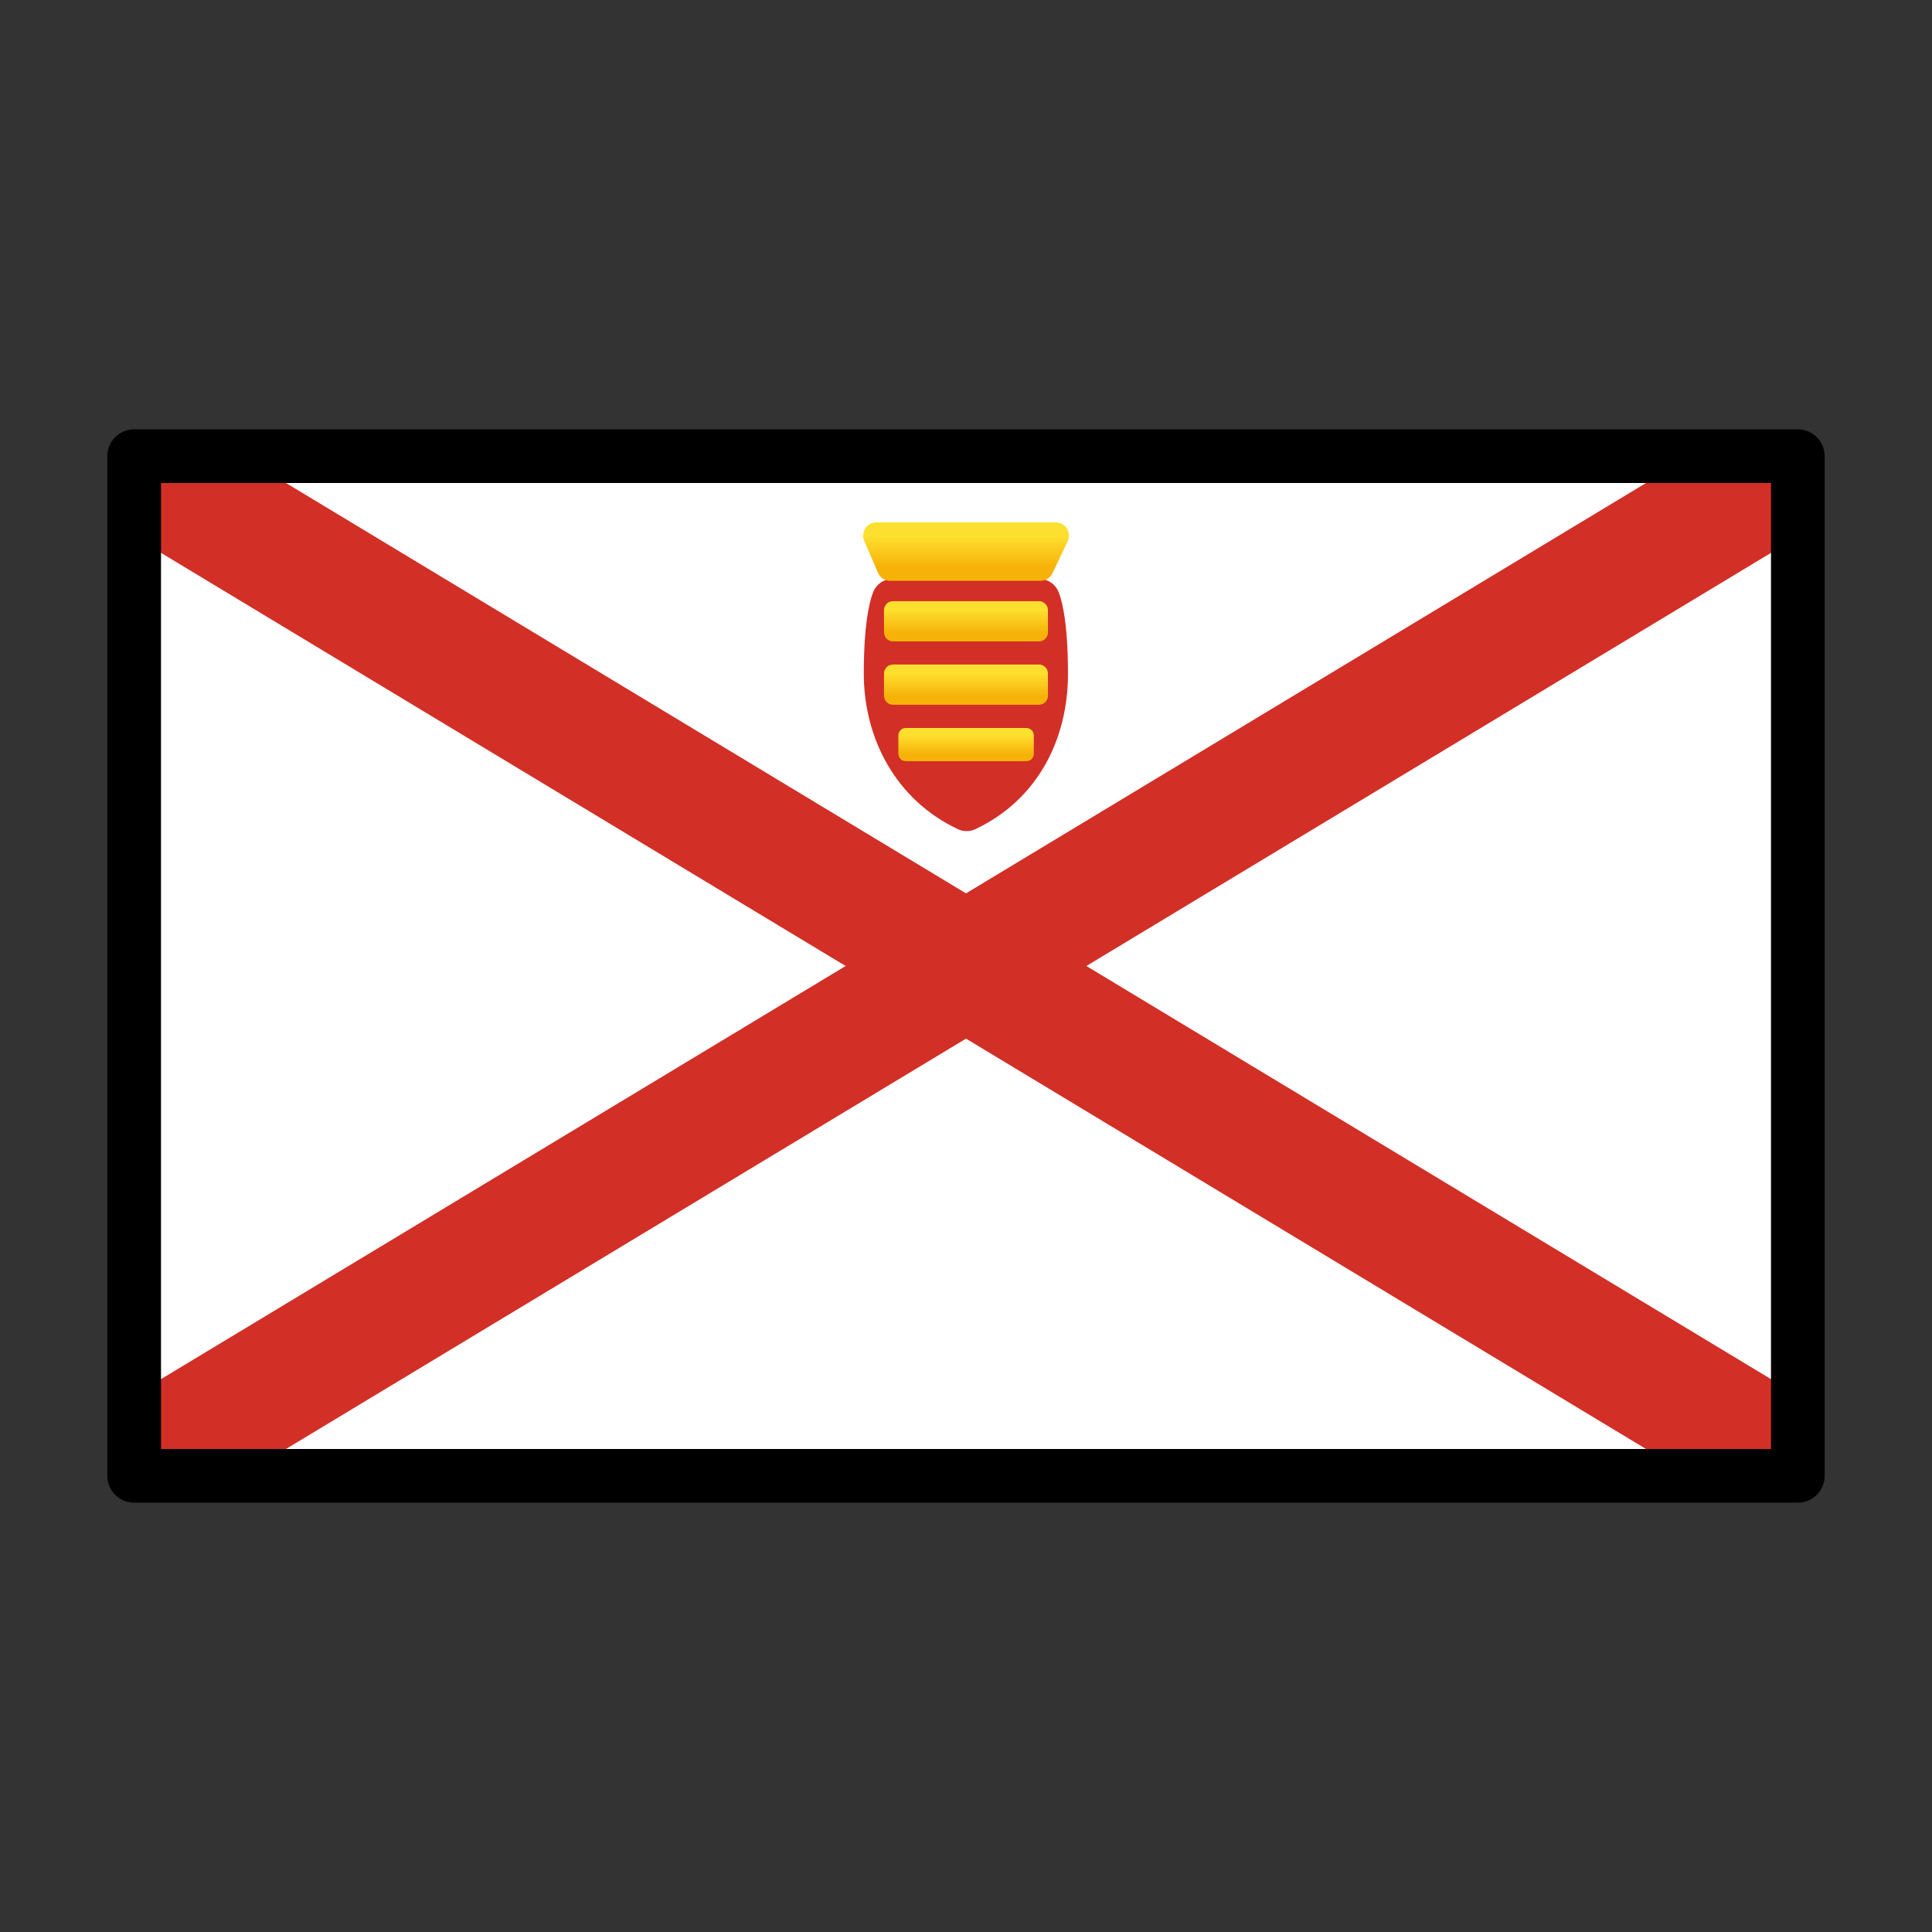 <svg viewBox="0 0 72 72" xmlns="http://www.w3.org/2000/svg">
  <rect x="0" y="0" width="72" height="72" fill="#333333" stroke="none"/>
  <defs>
    <linearGradient id="yellow-gradient" x1="0%" x2="0%" y1="0%" y2="100%">
      <stop offset="0%" style="stop-color:#FDE02F;stop-opacity:1;"/>
      <stop offset="100%" style="stop-color:#F7B209;stop-opacity:1;"/>
    </linearGradient>
  </defs>
  <g id="color">
    <rect fill="#fff" height="38" width="62" x="5" y="17"/>
    <polygon fill="#d22f27" points="67 20 67 17 63 17 5 52 5 55 9 55"/>
    <polygon fill="#d22f27" points="5 20 5 17 9 17 67 52 67 55 63 55"/>
    <path d="m38.74 22.34s0.296 0.582 0.3 2.759c0.004 2.177-0.988 4.162-3.017 5.113-2.03-0.951-3.071-2.972-3.071-5.113 0-2.141 0.3-2.759 0.3-2.759z" fill="#d22f27" stroke="#d22f27" stroke-linecap="round" stroke-linejoin="round" stroke-width="1.522"/>
    <path d="m32.66 19.96h6.683l-0.566 1.193h-5.604z" fill="url(#yellow-gradient)" fill-rule="evenodd" paint-order="normal" stroke="url(#yellow-gradient)" stroke-linecap="round" stroke-linejoin="round" stroke-miterlimit="10" stroke-width="0.986"/>
    <rect fill="url(#yellow-gradient)" fill-rule="evenodd" height="0.868" paint-order="stroke fill markers" ry="0.017" stroke="url(#yellow-gradient)" stroke-linecap="round" stroke-linejoin="round" stroke-miterlimit="10" stroke-width="0.632" width="5.478" x="33.26" y="22.72"/>
    <rect fill="url(#yellow-gradient)" fill-rule="evenodd" height="0.868" paint-order="stroke fill markers" ry="0.017" stroke="url(#yellow-gradient)" stroke-linecap="round" stroke-linejoin="round" stroke-miterlimit="10" stroke-width="0.632" width="5.478" x="33.26" y="25.08"/>
    <rect fill="url(#yellow-gradient)" fill-rule="evenodd" height="0.717" paint-order="stroke fill markers" ry="0.014" stroke="url(#yellow-gradient)" stroke-linecap="round" stroke-linejoin="round" stroke-miterlimit="10" stroke-width="0.522" width="4.526" x="33.74" y="27.39"/>
  </g>
  <g id="line">
    <rect fill="none" height="38" stroke="#000" stroke-linecap="round" stroke-linejoin="round" stroke-width="2" width="62" x="5" y="17"/>
  </g>
</svg>